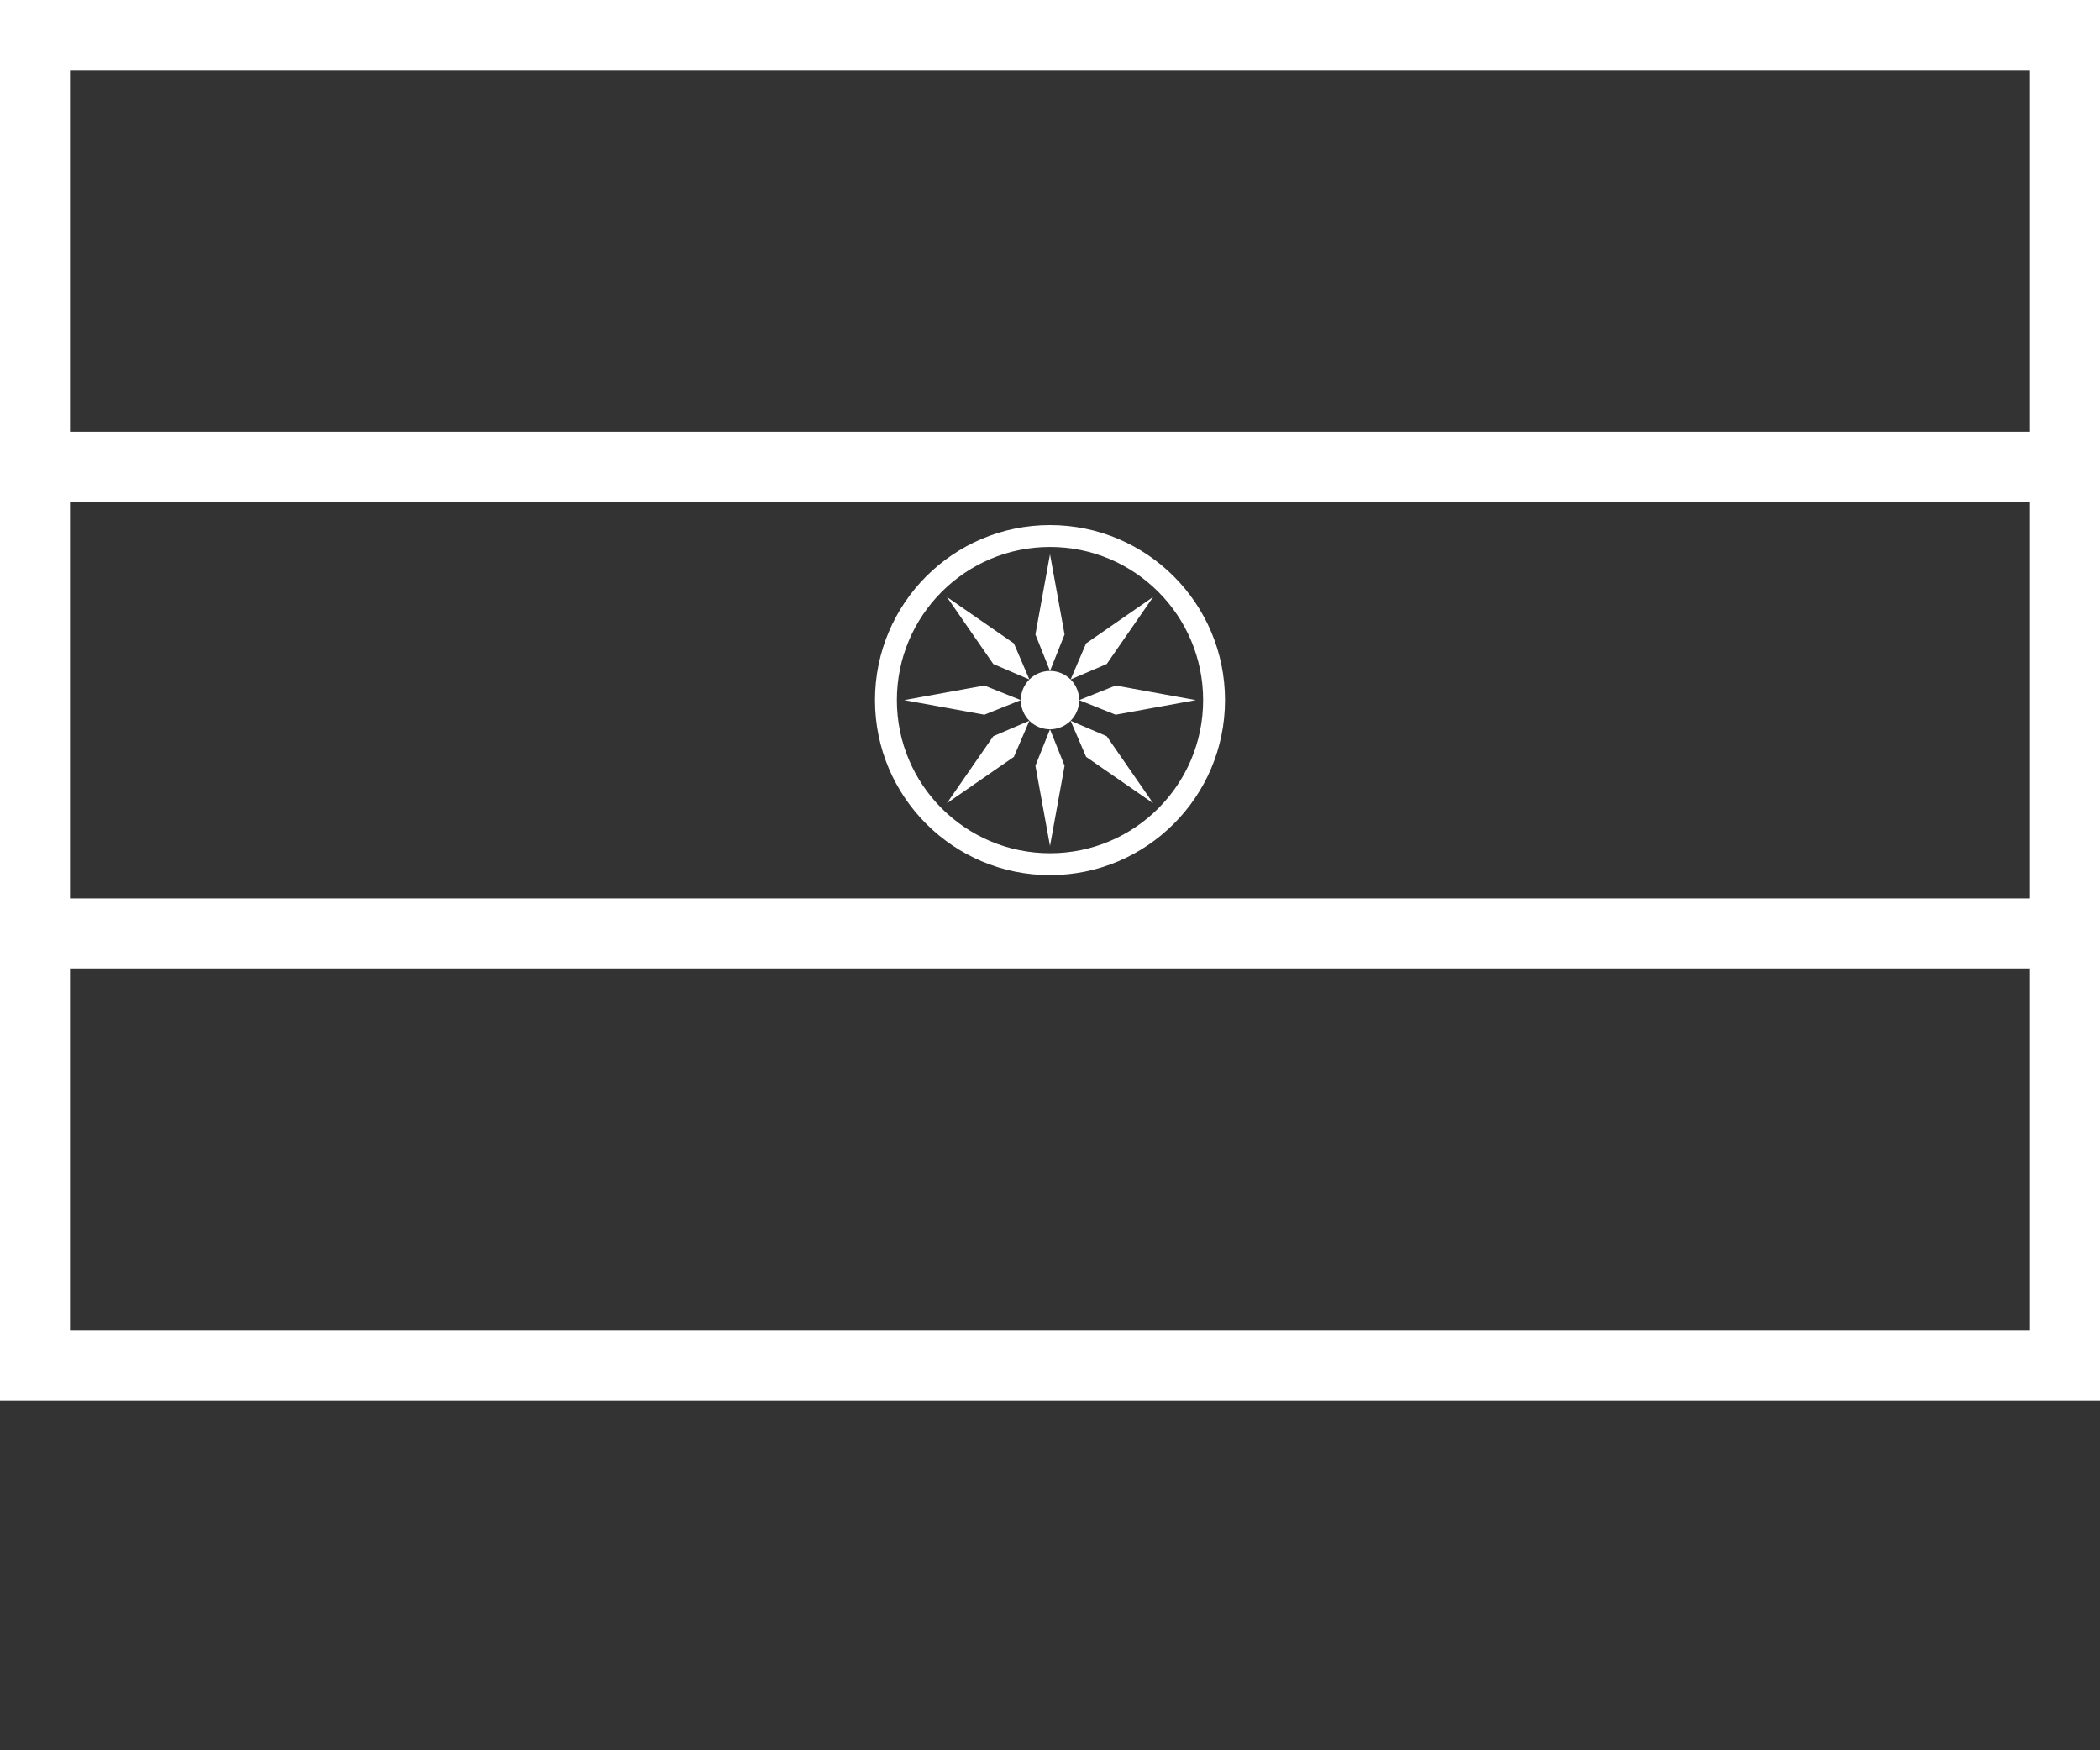 <svg xmlns="http://www.w3.org/2000/svg" xmlns:xlink="http://www.w3.org/1999/xlink" xmlns:sketch="http://www.bohemiancoding.com/sketch/ns" viewBox="0 0 180 150" version="1.1" x="0px" y="0px">
  <rect x="0" y="0" width="180" height="150" fill="#333333" stroke="none"/>
  <title>rectangle_india</title>
  <desc>Created with Sketch.</desc>
  <g stroke="none" stroke-width="1" fill="none" fill-rule="evenodd" sketch:type="MSPage">
    <g sketch:type="MSArtboardGroup" transform="translate(-180, -540)">
      <g sketch:type="MSLayerGroup" transform="translate(180, 540)" fill="#fff"><path
        d="M90,75 C98.284,75 105,68.284 105,60 C105,51.716 98.284,45 90,45 C81.716,45 75,51.716 75,60 C75,68.284 81.716,75 90,75 Z M90,73.125 C97.249,73.125 103.125,67.249 103.125,60 C103.125,52.751 97.249,46.875 90,46.875 C82.751,46.875 76.875,52.751 76.875,60 C76.875,67.249 82.751,73.125 90,73.125 Z M90,62.5 C91.381,62.5 92.5,61.381 92.5,60 C92.5,58.619 91.381,57.5 90,57.5 C88.619,57.5 87.5,58.619 87.5,60 C87.5,61.381 88.619,62.5 90,62.5 C90,62.5 88.619,62.5 90,62.5 Z M90,47.5 L91.25,54.375 L90,57.5 L88.75,54.375 L90,47.5 Z M98.839,51.161 L94.861,56.906 L91.768,58.232 L93.094,55.139 L98.839,51.161 Z M102.5,60 L95.625,61.25 L92.5,60 L95.625,58.75 L102.5,60 Z M98.839,68.839 L93.094,64.861 L91.768,61.768 L94.861,63.094 L98.839,68.839 Z M90,72.5 L88.75,65.625 L90,62.5 L91.25,65.625 L90,72.5 Z M81.161,68.839 L85.139,63.094 L88.232,61.768 L86.906,64.861 L81.161,68.839 Z M77.5,60 L84.375,58.75 L87.5,60 L84.375,61.25 L77.5,60 Z M81.161,51.161 L86.906,55.139 L88.232,58.232 L85.139,56.906 L81.161,51.161 Z"
        sketch:type="MSShapeGroup"/><path d="M6,77 L6,43 L6,43 L174,43 L174,77 L6,77 Z M6,83 L6,114 L174,114 L174,83 L6,83 Z M6,37 L6,6 L174,6 L174,37 L6,37 L6,37 Z M0,0 L0,120 L180,120 L180,0 L0,0 Z" sketch:type="MSShapeGroup"/></g>
    </g>
  </g>
</svg>

